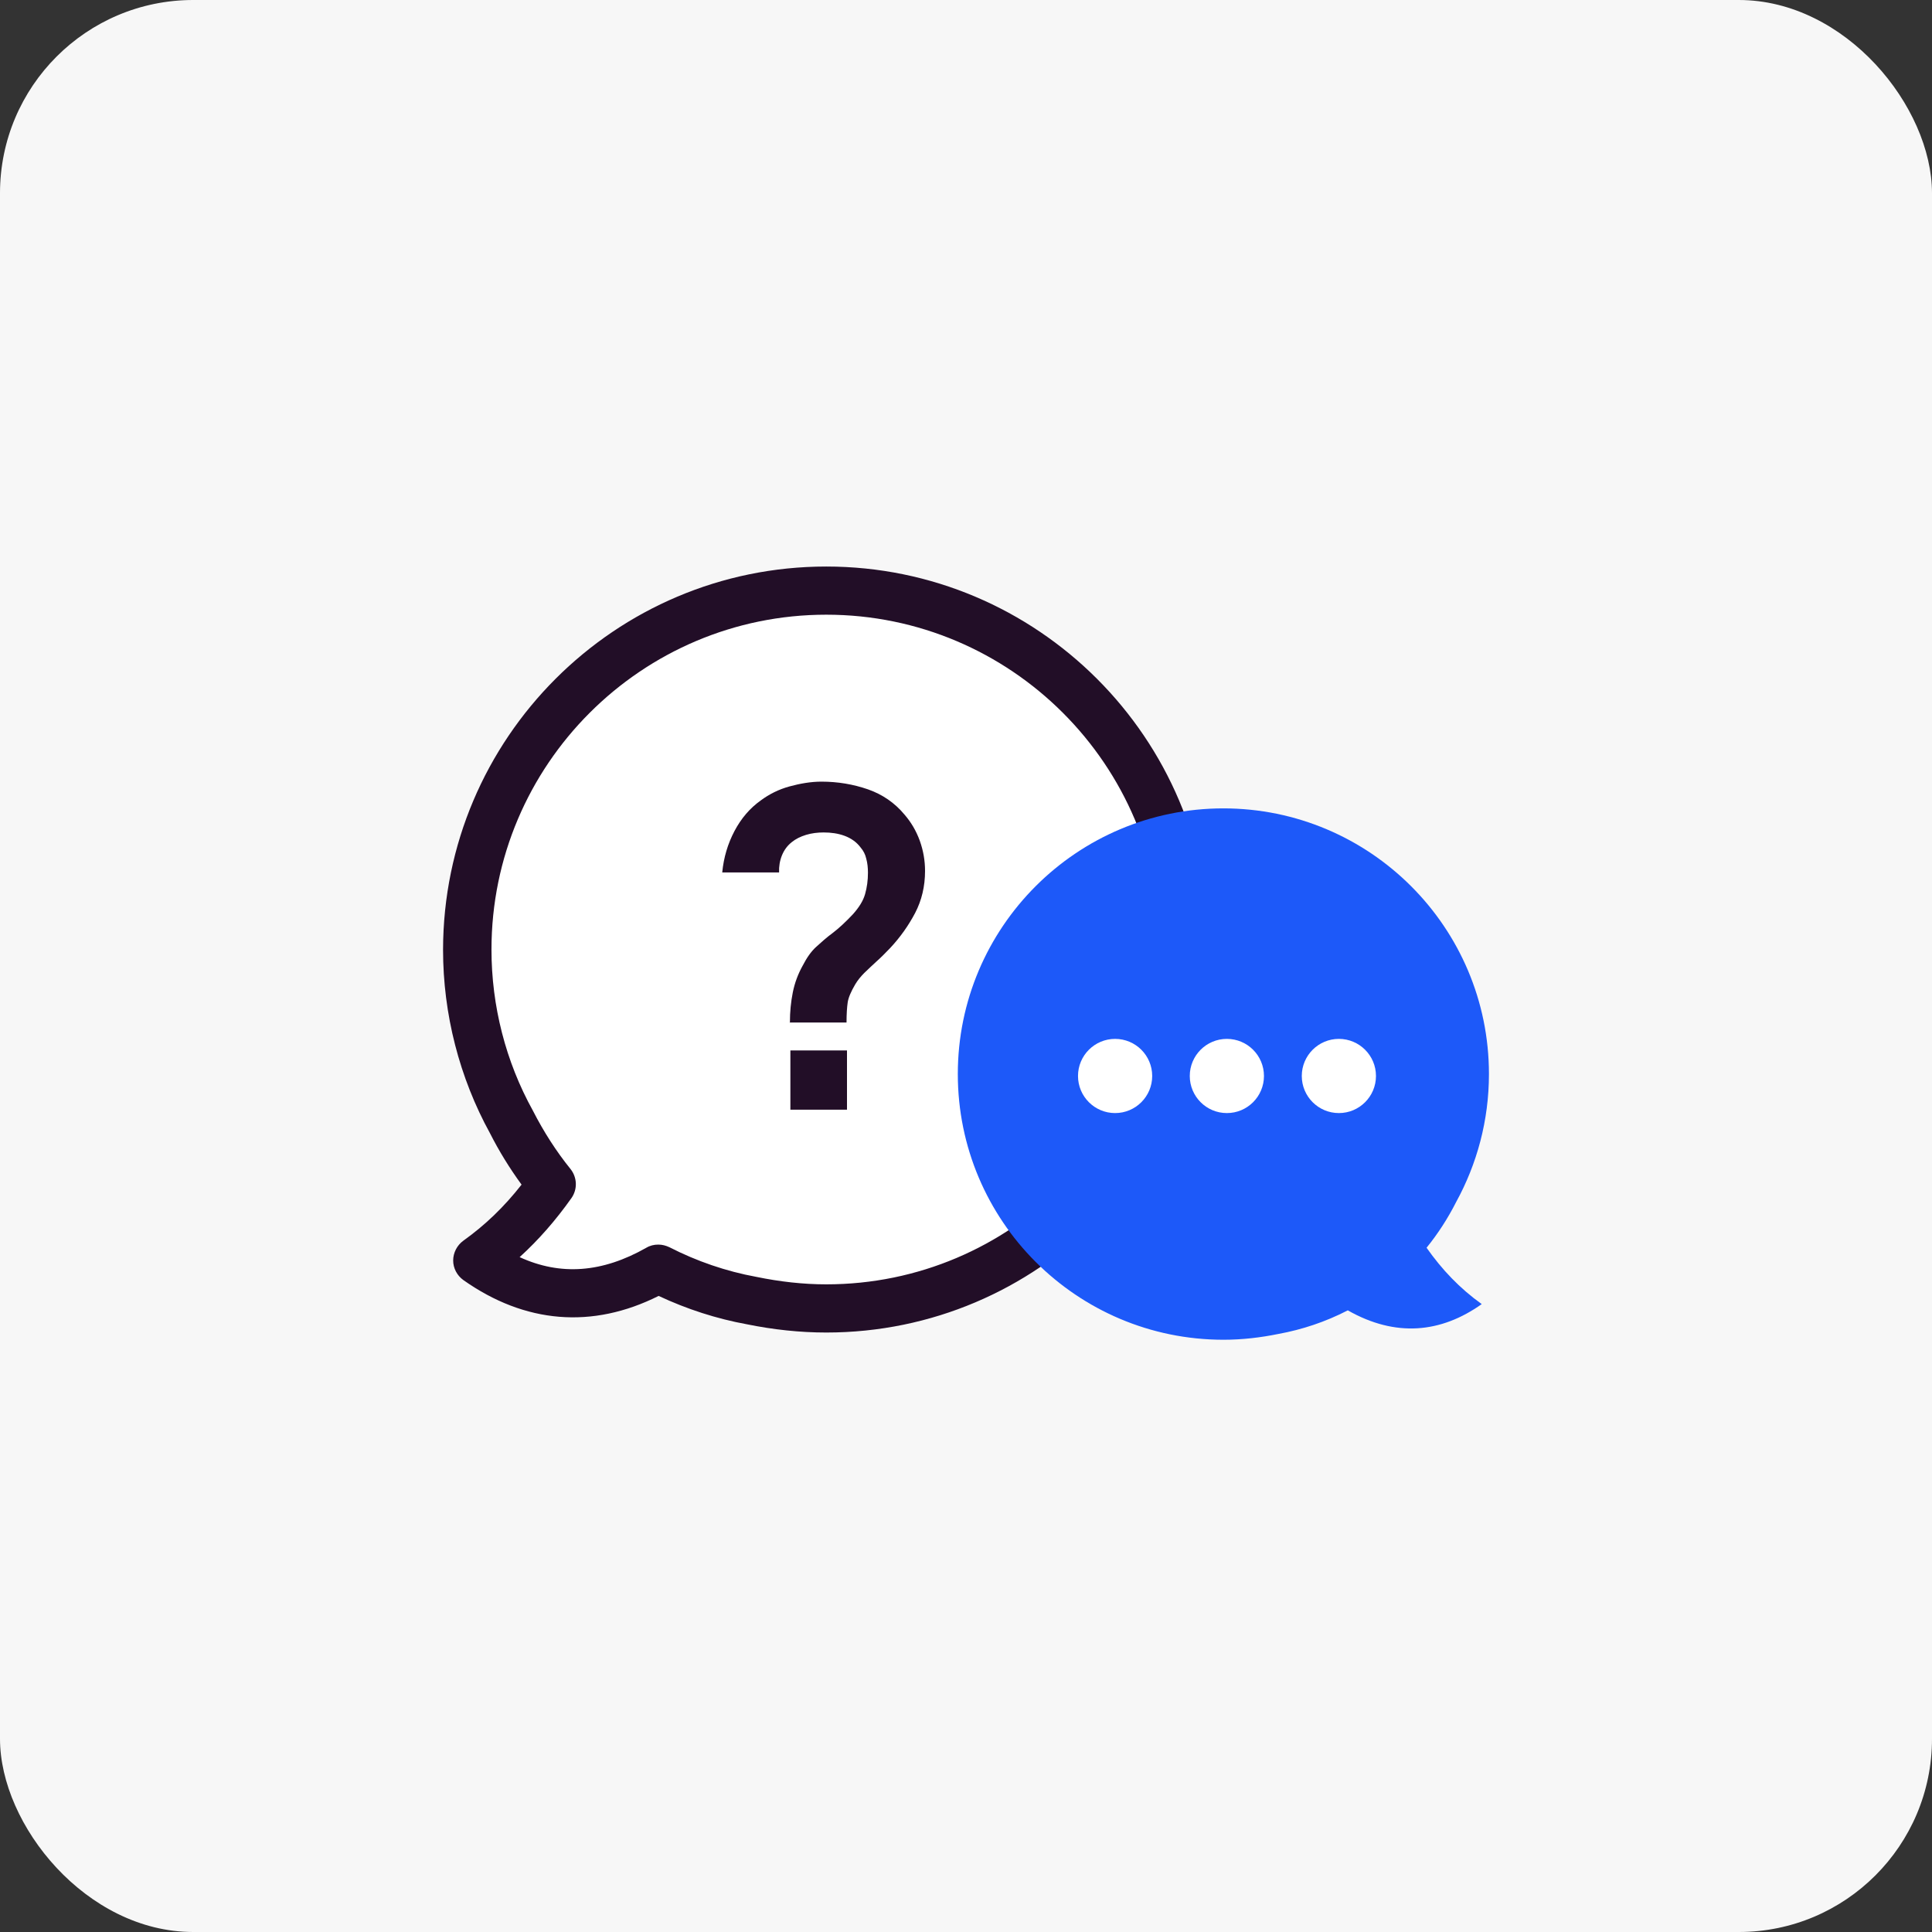 <svg width="80" height="80" viewBox="0 0 80 80" fill="none" xmlns="http://www.w3.org/2000/svg">
<rect x="0" y="0" width="80" height="80" fill="#333333" stroke="none"/>
<g id="Group 1314">
<rect id="Rectangle 6" width="80" height="80" rx="8" fill="#F7F7F7"/>
<g id="Group 1306">
<g id="Group">
<g id="Group_2">
<path id="Vector" d="M34.215 24.456C26.006 24.456 19.353 31.109 19.353 39.318C19.353 41.911 20.021 44.345 21.188 46.469C21.647 47.367 22.196 48.235 22.854 49.033C21.996 50.259 21.009 51.297 19.772 52.174C22.056 53.8 24.579 54.05 27.263 52.523C28.509 53.172 29.816 53.601 31.143 53.85C32.13 54.06 33.157 54.169 34.215 54.169C42.423 54.169 49.076 47.517 49.076 39.308C49.076 31.099 42.423 24.456 34.215 24.456Z" fill="white"/>
<path id="Vector_2" d="M34.215 55.177C33.117 55.177 32.02 55.057 30.933 54.837C29.676 54.608 28.44 54.209 27.273 53.661C24.53 55.037 21.737 54.808 19.183 53.002C18.924 52.813 18.765 52.514 18.765 52.194C18.765 51.875 18.924 51.566 19.183 51.377C20.091 50.728 20.869 49.98 21.597 49.053C21.109 48.384 20.67 47.676 20.291 46.928C19.024 44.624 18.346 41.991 18.346 39.328C18.356 30.57 25.467 23.459 34.215 23.459C42.962 23.459 50.074 30.57 50.074 39.318C50.074 48.065 42.962 55.177 34.215 55.177ZM27.263 51.536C27.422 51.536 27.572 51.576 27.721 51.646C28.849 52.224 30.065 52.643 31.322 52.873C32.29 53.072 33.257 53.182 34.215 53.182C41.855 53.182 48.079 46.968 48.079 39.318C48.079 31.667 41.855 25.453 34.215 25.453C26.574 25.453 20.351 31.667 20.351 39.318C20.351 41.652 20.939 43.956 22.066 45.99C22.515 46.868 23.034 47.676 23.622 48.404C23.901 48.753 23.921 49.242 23.662 49.611C23.004 50.539 22.296 51.347 21.517 52.055C23.213 52.833 24.939 52.703 26.764 51.666C26.914 51.576 27.083 51.536 27.253 51.536H27.263Z" fill="#220E27"/>
</g>
<path id="Vector_3" d="M50.652 33.473C56.727 33.473 61.654 38.4 61.654 44.474C61.654 46.399 61.155 48.205 60.297 49.771C59.958 50.439 59.549 51.077 59.071 51.666C59.709 52.573 60.437 53.341 61.355 54C59.669 55.197 57.794 55.386 55.809 54.259C54.881 54.738 53.914 55.057 52.936 55.236C52.198 55.386 51.44 55.476 50.662 55.476C44.588 55.476 39.661 50.549 39.661 44.474C39.661 38.4 44.588 33.473 50.662 33.473H50.652Z" fill="#1D59F9"/>
</g>
<path id="Vector_4" d="M32.709 42.33C32.709 41.901 32.748 41.492 32.828 41.093C32.908 40.694 33.048 40.325 33.237 39.986C33.407 39.657 33.586 39.398 33.796 39.208C34.005 39.018 34.225 38.819 34.484 38.629C34.733 38.44 35.023 38.171 35.322 37.852C35.571 37.572 35.741 37.303 35.821 37.024C35.9 36.744 35.94 36.455 35.94 36.136C35.94 35.936 35.92 35.737 35.87 35.557C35.83 35.378 35.751 35.228 35.641 35.099C35.471 34.869 35.242 34.71 34.973 34.61C34.703 34.51 34.414 34.47 34.105 34.47C33.856 34.47 33.606 34.5 33.377 34.57C33.147 34.64 32.948 34.739 32.788 34.869C32.599 35.019 32.469 35.198 32.379 35.418C32.29 35.637 32.25 35.877 32.26 36.126H29.906C29.966 35.508 30.135 34.939 30.414 34.41C30.694 33.882 31.053 33.463 31.502 33.144C31.851 32.884 32.25 32.685 32.689 32.565C33.127 32.445 33.576 32.366 34.015 32.366C34.693 32.366 35.332 32.475 35.94 32.685C36.539 32.894 37.047 33.243 37.446 33.722C37.725 34.041 37.935 34.4 38.085 34.809C38.234 35.228 38.304 35.637 38.304 36.066C38.304 36.704 38.164 37.283 37.895 37.802C37.616 38.33 37.277 38.809 36.858 39.258C36.658 39.467 36.469 39.657 36.289 39.816C36.11 39.976 35.95 40.136 35.791 40.285C35.641 40.435 35.511 40.594 35.411 40.764C35.242 41.053 35.132 41.303 35.102 41.502C35.072 41.702 35.053 41.981 35.053 42.34H32.689L32.709 42.33ZM32.728 45.95V43.497H35.072V45.95H32.728Z" fill="#220E27"/>
<path id="Vector_5" d="M46.174 46.09C47.023 46.09 47.71 45.402 47.71 44.554C47.71 43.706 47.023 43.018 46.174 43.018C45.326 43.018 44.638 43.706 44.638 44.554C44.638 45.402 45.326 46.09 46.174 46.09Z" fill="white"/>
<path id="Vector_6" d="M50.802 46.09C51.65 46.09 52.338 45.402 52.338 44.554C52.338 43.706 51.65 43.018 50.802 43.018C49.953 43.018 49.266 43.706 49.266 44.554C49.266 45.402 49.953 46.09 50.802 46.09Z" fill="white"/>
<path id="Vector_7" d="M55.44 46.09C56.288 46.09 56.976 45.402 56.976 44.554C56.976 43.706 56.288 43.018 55.44 43.018C54.592 43.018 53.904 43.706 53.904 44.554C53.904 45.402 54.592 46.09 55.44 46.09Z" fill="white"/>
</g>
</g>
</svg>
